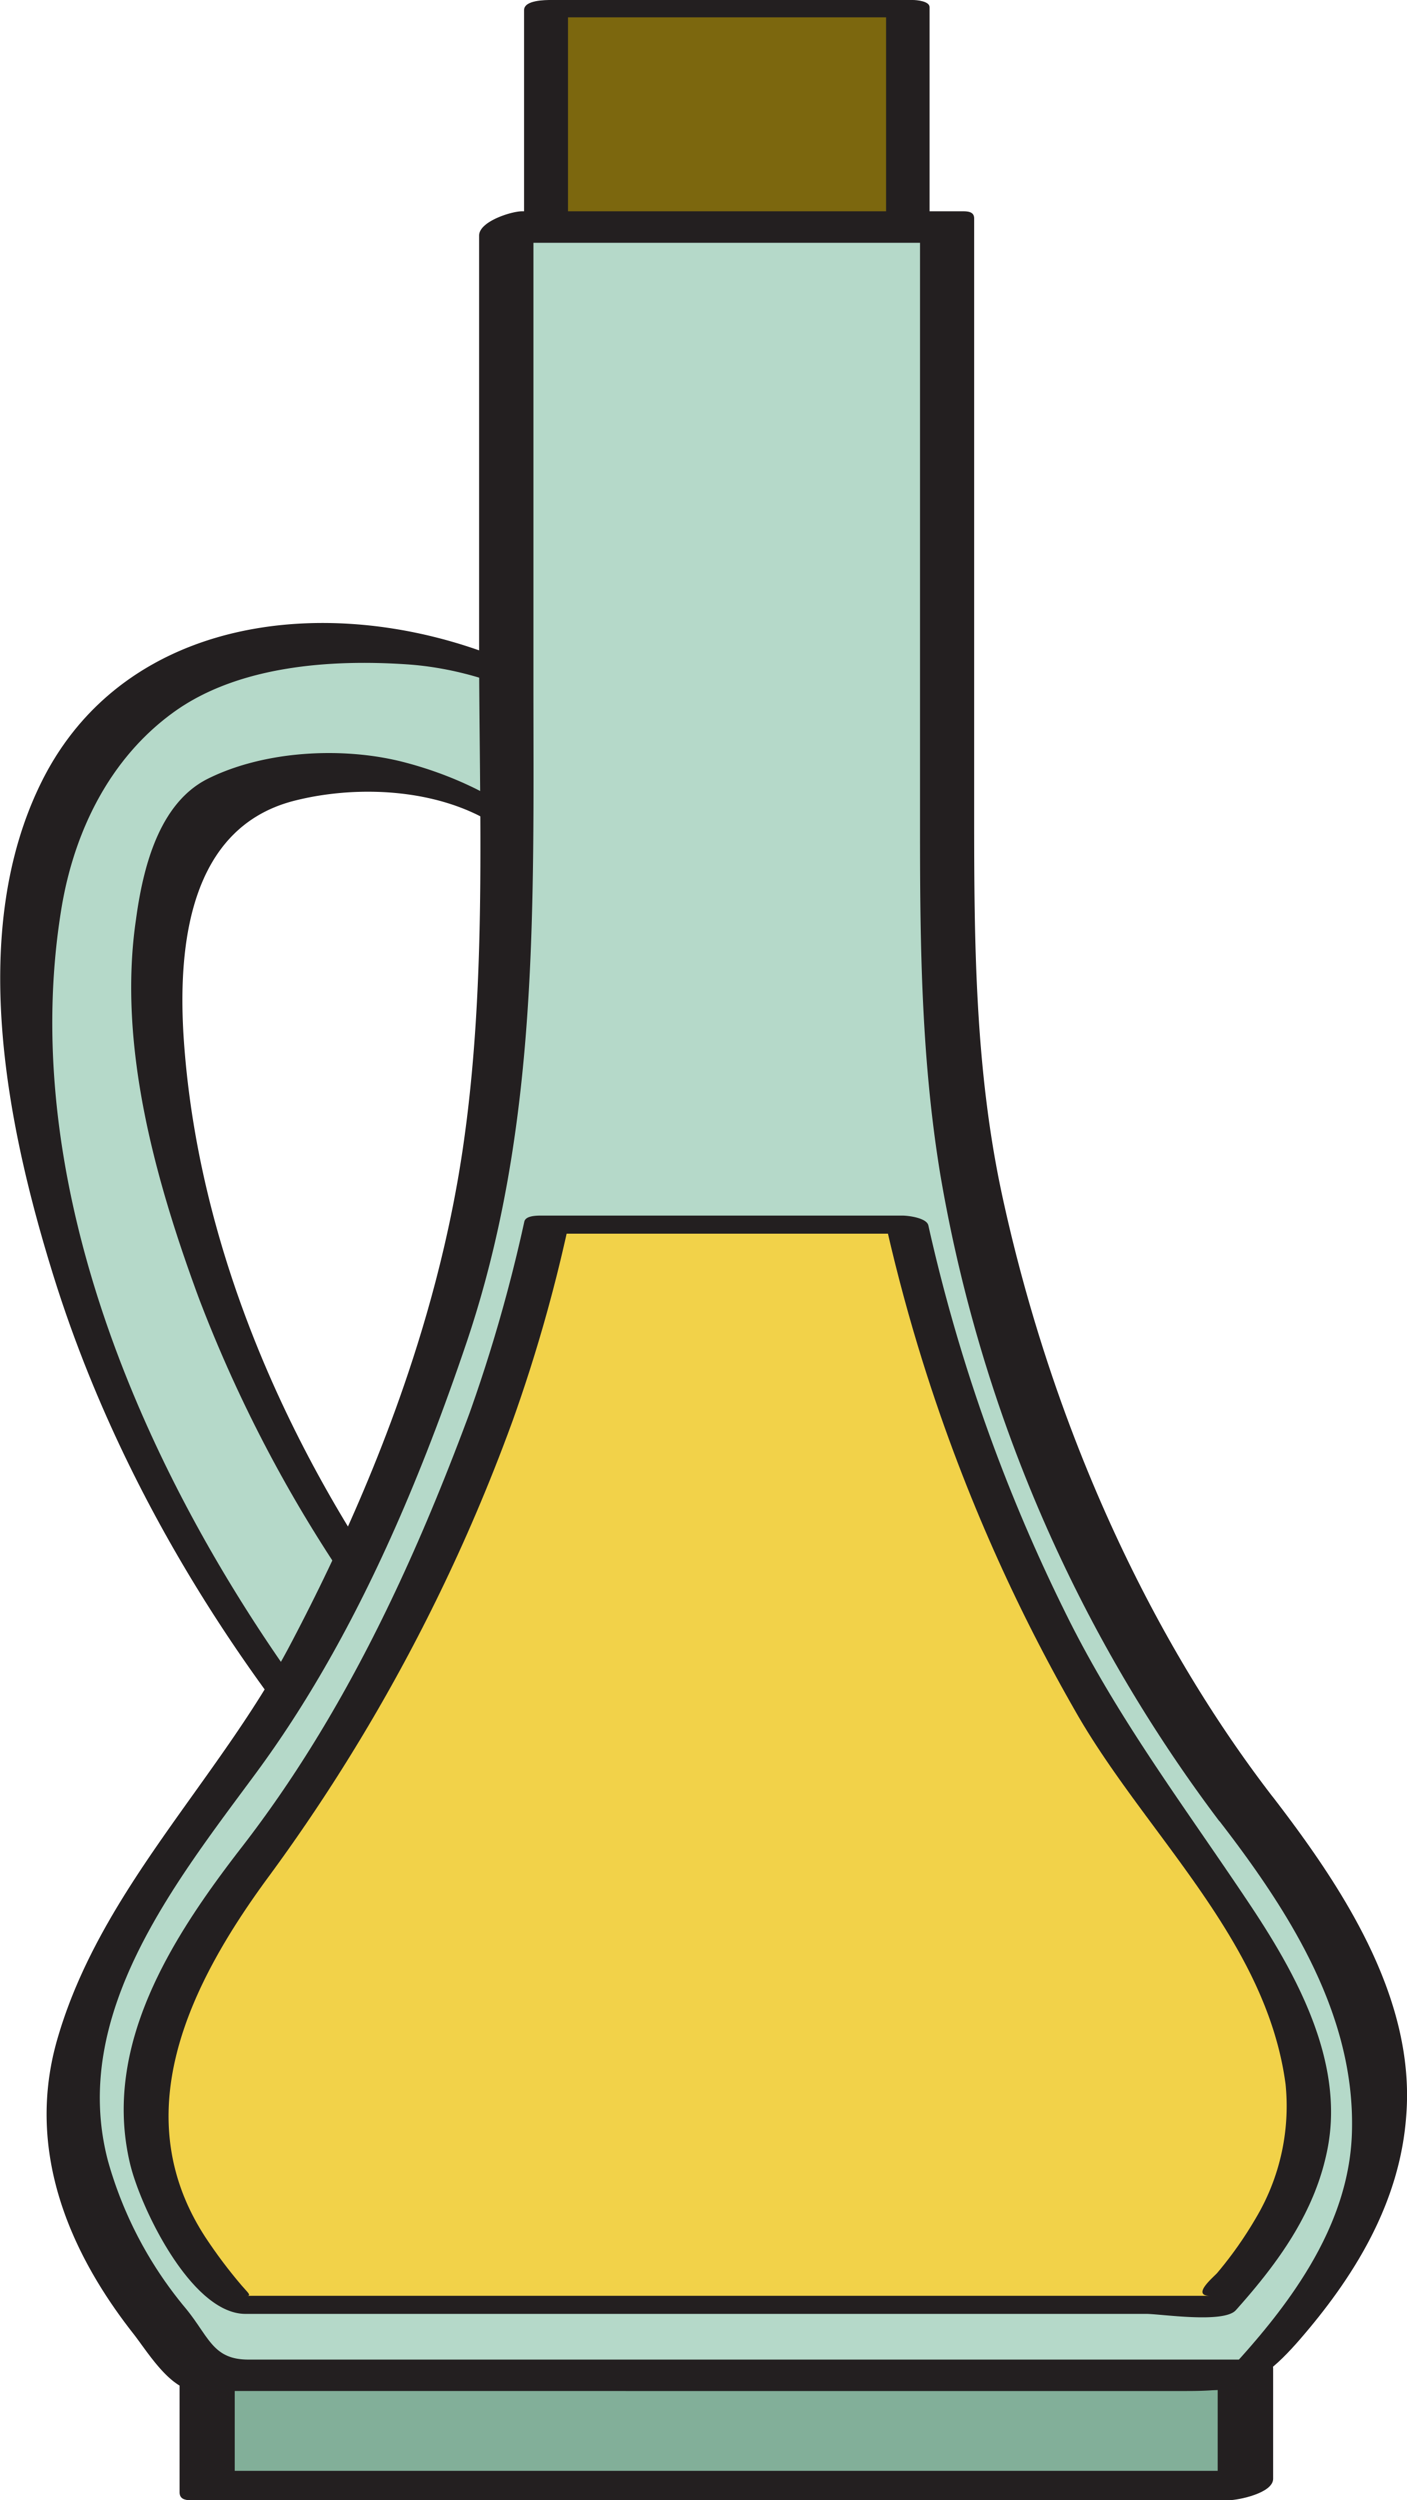 <svg id="Warstwa_2" data-name="Warstwa 2" xmlns="http://www.w3.org/2000/svg" viewBox="0 0 151.77 269.68"><defs><style>.cls-1{fill:#82af99;}.cls-2{fill:#b5d9c9;}.cls-3{fill:#231f20;}.cls-4{fill:#7c670e;}.cls-5{fill:#f2d249;}</style></defs><rect class="cls-1" x="22.35" y="256.22" width="112.04" height="11.88"/><path class="cls-2" d="M848.91,697.9c-28.14-32-43.28-76.46-35.22-103.5,3.11-10.43,9.52-17.25,18.54-19.74,31.43-8.67,47,13,47.66,13.91l-11.37,8c-.43-.59-10.88-14.51-32.59-8.52-4.27,1.18-7.18,4.55-8.9,10.3-5.74,19.26,5,59.26,32.33,90.32Z" transform="translate(-808.53 -503.16)"/><path class="cls-3" d="M850.83,697.9c-21.83-25.13-41.3-62.33-35.68-96.71,1.36-8.32,5.22-16.26,12.17-21.25s16.92-5.67,25.09-5.12c9.38.63,19.57,5.4,25.13,13.23v-1.46l-11.37,8,4.7,2.5c-4.5-6-11.64-9.87-18.78-11.72-6.57-1.7-15.05-1.25-21.16,1.8-5.33,2.68-7,9.78-7.73,15.16-2,13.61,2.11,28.19,6.77,40.83a148.66,148.66,0,0,0,27.47,45.49l-.71-1.76-10.45,9.2c-1,.92,3.74,4.87,5.26,3.53l10.45-9.2c.49-.43-.49-1.5-.71-1.76-17.46-20.13-31-46.2-32.91-73.15-.71-10.11.47-23.13,12-26,8.44-2.12,20.19-1,25.83,6.54.64.86,3.41,3.41,4.69,2.5l11.37-8c.56-.4.36-.95,0-1.46-15-21.14-56.15-27.9-69.23-1.63-8,16.08-3.82,36.94,1.23,53.2,6.55,21.09,18.32,40.62,32.75,57.23C848.24,699.33,853.52,701,850.83,697.9Z" transform="translate(-808.53 -503.16)"/><polygon class="cls-4" points="78.37 24.49 97.89 24.49 97.89 0.93 58.85 0.93 58.85 24.49 78.37 24.49"/><path class="cls-2" d="M942.93,698.26c-10.43-13.23-18.21-30.45-23.51-44.93a145.49,145.49,0,0,1-8.75-50V527.65H863.14v75.66a145.27,145.27,0,0,1-8.76,50c-5.3,14.48-13.07,31.7-23.5,44.93-22.07,28-16.13,44.14,0,61.11h112C959.05,742.4,965,726.27,942.93,698.26Z" transform="translate(-808.53 -503.16)"/><path class="cls-5" d="M861.52,656c-7.13,19.47-15.43,35.29-24.67,47-19.35,24.57-13.65,36.67-2.66,48.81H939.61c11-12.14,16.7-24.24-2.66-48.81-9.24-11.73-17.54-27.55-24.67-47a151.62,151.62,0,0,1-5.91-20.69H867.44A150.24,150.24,0,0,1,861.52,656Z" transform="translate(-808.53 -503.16)"/><path class="cls-3" d="M859.17,655.61c-6.15,16.57-13.68,32.74-24.55,46.78-7.49,9.67-15.1,21.41-12.06,34.17,1.14,4.77,6.63,16.19,12.45,16.19h97.17c1.54,0,8.36,1.06,9.66-.4,4.61-5.16,8.65-10.7,9.93-17.63,1.72-9.32-3.44-18.65-8.39-26.08-7.06-10.6-14.42-20.25-20.06-31.79a185,185,0,0,1-14.65-41.51c-.18-.82-2.2-1.06-2.8-1.06H866.94c-.49,0-1.7,0-1.85.64a169.43,169.43,0,0,1-5.92,20.69c-.38,1,4.2,2.07,4.7.68a169.43,169.43,0,0,0,5.92-20.69l-1.85.63h38.92l-2.79-1.06a189.23,189.23,0,0,0,20.35,52.38c7.48,13.27,20.68,24.7,22.78,40.41A23.6,23.6,0,0,1,944,742.41a41.91,41.91,0,0,1-4.16,5.91c-.3.37-2.9,2.48-.78,2.48H833.78c2,0,2,.23.82-1.11a52.58,52.58,0,0,1-3.52-4.62c-9.29-13.5-2.16-27.85,6.53-39.62a196.42,196.42,0,0,0,26.26-49.16C864.26,655.25,859.69,654.21,859.17,655.61Z" transform="translate(-808.53 -503.16)"/><path class="cls-3" d="M945.83,697c-14.4-18.69-24.26-42-29.22-65-2.91-13.54-3-27.21-3-41V526.72c0-.71-.64-.77-1.23-.77H864.84c-1.13,0-4.63,1.09-4.63,2.62v44.11c0,18.17.89,36.66-1.8,54.67-2.79,18.66-9.85,36.69-18.62,53.31-7.7,14.6-20.48,26.4-25.1,42.54-3.31,11.58,1,22.43,8.11,31.54,1.6,2,4.1,6.33,7,6.33H936.48c5.75,0,7.92-.63,12.07-5.34,6.11-7,11-15,11.67-24.38,1-12.78-7-24.75-14.39-34.36-1.24-1.6-6.67,1.42-5.81,2.54,7.51,9.72,14.73,20.92,14.34,33.67-.31,10.35-7.08,19.07-13.84,26.27l4.11-1.79H835.34c-3.85,0-4.24-2.41-6.74-5.48a42.79,42.79,0,0,1-8.41-15.9c-4.2-15.83,7.29-30.13,16-41.95,10.15-13.78,17.19-30.2,22.65-46.33,7.84-23.19,7.23-47,7.23-71.06V526.72l-4.63,2.63H909l-1.23-.78v64.31c0,12.46.16,24.75,2.21,37.1A160.54,160.54,0,0,0,940,699.53C941.25,701.13,946.69,698.11,945.83,697Z" transform="translate(-808.53 -503.16)"/><path class="cls-3" d="M827.9,760.11V772c0,.68.54.85,1.17.85h112c1,0,4.79-.76,4.79-2.31V758.64c0-.68-.55-.85-1.18-.85h-112c-1.55,0-6.86,3.17-3.62,3.17h112l-1.18-.85V772l4.79-2.32h-112l1.18.86V758.64C833.87,756.64,827.9,758.43,827.9,760.11Z" transform="translate(-808.53 -503.16)"/><path class="cls-3" d="M886.33,528.58h19.53c.63,0,2.94,0,2.94-1.09V503.93c0-.65-1.4-.77-1.8-.77H868c-.63,0-2.94,0-2.94,1.09v23.56c0,.66,1.4.77,1.8.77h19.52c2,0,4.39-1.86,1.14-1.86H868l1.8.77V503.93l-2.94,1.1h39.05l-1.8-.78v23.56l2.94-1.09H887.47C885.48,526.72,883.08,528.58,886.33,528.58Z" transform="translate(-808.53 -503.16)"/></svg>
